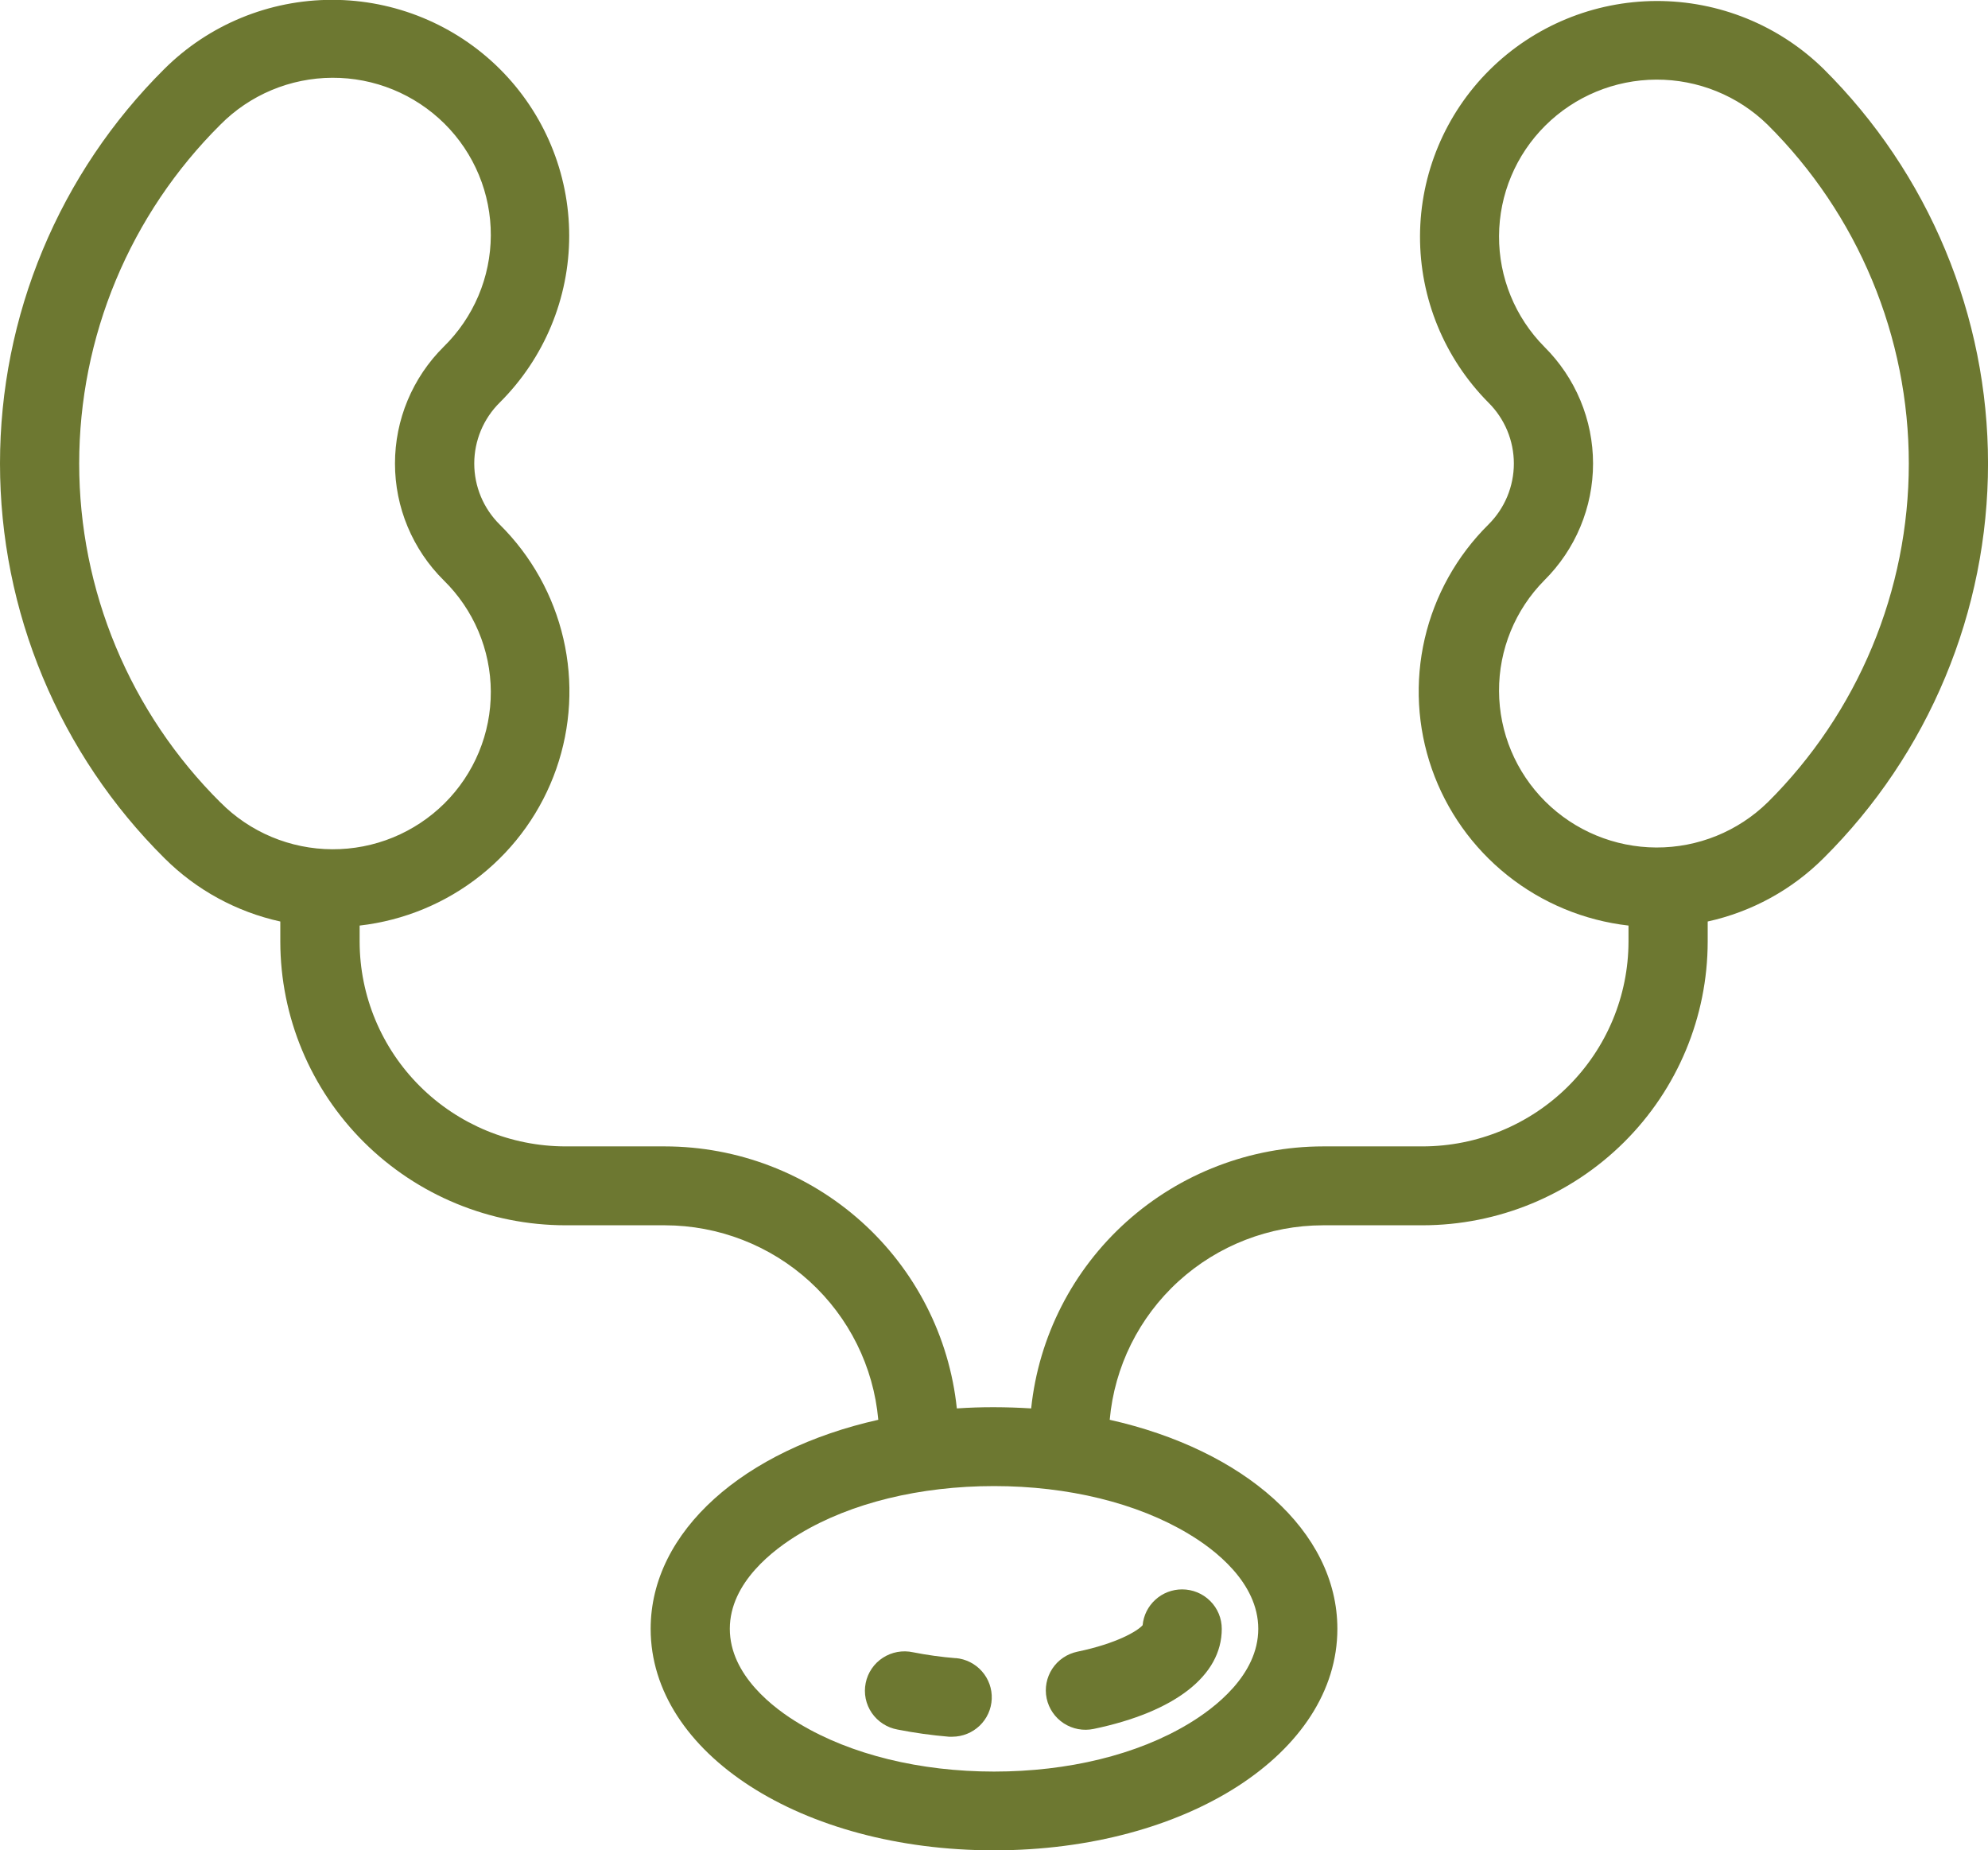 <svg width="72" height="67" viewBox="0 0 72 67" fill="none" xmlns="http://www.w3.org/2000/svg">
<g clip-path="url(#clip0)">
<path d="M66.047 2.498C64.433 0.914 62.255 0.029 59.988 0.036C57.72 0.044 55.548 0.943 53.944 2.537C52.341 4.132 51.437 6.293 51.429 8.548C51.422 10.803 52.312 12.97 53.904 14.575C54.197 14.865 54.429 15.209 54.588 15.588C54.746 15.968 54.828 16.375 54.828 16.785C54.828 17.196 54.746 17.603 54.588 17.982C54.429 18.362 54.197 18.706 53.904 18.996C52.761 20.129 51.962 21.561 51.6 23.125C51.238 24.69 51.327 26.324 51.857 27.841C52.387 29.357 53.337 30.694 54.597 31.698C55.857 32.702 57.376 33.332 58.98 33.515V34.098C58.976 36.063 58.19 37.947 56.793 39.336C55.396 40.726 53.502 41.508 51.526 41.511H47.918C45.289 41.514 42.754 42.486 40.801 44.237C38.849 45.989 37.618 48.398 37.346 50.999C36.904 50.971 36.456 50.956 36 50.955C35.544 50.954 35.096 50.969 34.654 50.999C34.382 48.398 33.151 45.989 31.199 44.237C29.247 42.486 26.712 41.514 24.082 41.511H20.478C18.502 41.508 16.608 40.726 15.211 39.336C13.815 37.947 13.028 36.063 13.025 34.098V33.515C14.629 33.332 16.148 32.702 17.408 31.698C18.668 30.694 19.617 29.357 20.147 27.841C20.677 26.324 20.767 24.69 20.404 23.125C20.042 21.561 19.244 20.129 18.1 18.996C17.807 18.706 17.575 18.362 17.416 17.982C17.258 17.603 17.176 17.196 17.176 16.785C17.176 16.375 17.258 15.968 17.416 15.588C17.575 15.209 17.807 14.865 18.1 14.575C19.71 12.973 20.615 10.8 20.615 8.535C20.614 6.269 19.709 4.097 18.099 2.495C16.488 0.893 14.303 -0.007 12.025 -0.006C9.748 -0.006 7.563 0.894 5.953 2.496C4.065 4.372 2.568 6.599 1.547 9.051C0.525 11.502 -0 14.13 -0 16.784C-0 19.438 0.525 22.065 1.547 24.517C2.568 26.968 4.065 29.196 5.953 31.072C7.103 32.221 8.56 33.018 10.152 33.368V34.098C10.155 36.821 11.244 39.432 13.18 41.357C15.115 43.282 17.74 44.365 20.478 44.368H24.082C26.022 44.371 27.89 45.095 29.32 46.398C30.75 47.701 31.638 49.489 31.809 51.411C26.958 52.497 23.565 55.436 23.565 58.98C23.565 63.478 29.026 67.001 36 67.001C42.974 67.001 48.436 63.478 48.436 58.98C48.436 55.434 45.042 52.497 40.191 51.411C40.362 49.489 41.251 47.701 42.68 46.398C44.11 45.095 45.979 44.371 47.918 44.368H51.522C54.26 44.365 56.885 43.282 58.821 41.357C60.757 39.432 61.845 36.821 61.848 34.098V33.368C63.44 33.018 64.897 32.221 66.047 31.072C67.935 29.196 69.432 26.969 70.453 24.517C71.475 22.066 72.001 19.438 72.001 16.785C72.001 14.131 71.475 11.504 70.453 9.052C69.432 6.601 67.935 4.373 66.047 2.498ZM7.982 29.055C6.361 27.444 5.075 25.531 4.197 23.426C3.319 21.321 2.868 19.064 2.868 16.785C2.868 14.505 3.319 12.249 4.197 10.143C5.075 8.038 6.361 6.125 7.982 4.514C8.511 3.979 9.142 3.554 9.838 3.262C10.533 2.971 11.28 2.819 12.035 2.816C12.789 2.813 13.537 2.958 14.235 3.244C14.933 3.53 15.567 3.951 16.101 4.481C16.635 5.012 17.058 5.643 17.345 6.337C17.633 7.031 17.779 7.775 17.776 8.526C17.773 9.277 17.62 10.019 17.327 10.711C17.034 11.403 16.606 12.03 16.068 12.557C15.509 13.111 15.066 13.77 14.763 14.496C14.46 15.221 14.305 15.999 14.305 16.784C14.305 17.569 14.46 18.347 14.763 19.072C15.066 19.798 15.509 20.457 16.068 21.011C16.606 21.538 17.034 22.165 17.327 22.857C17.62 23.549 17.773 24.291 17.776 25.042C17.779 25.793 17.633 26.537 17.345 27.231C17.058 27.925 16.635 28.556 16.101 29.087C15.567 29.617 14.933 30.038 14.235 30.324C13.537 30.61 12.789 30.755 12.035 30.752C11.28 30.749 10.533 30.597 9.838 30.306C9.142 30.014 8.511 29.589 7.982 29.053V29.055ZM43.04 55.538C43.983 56.097 45.571 57.304 45.571 58.98C45.571 60.656 43.986 61.856 43.04 62.422C41.182 63.541 38.68 64.149 36.002 64.149C33.323 64.149 30.821 63.535 28.963 62.422C28.02 61.863 26.432 60.656 26.432 58.98C26.432 57.304 28.015 56.104 28.963 55.538C30.821 54.419 33.323 53.811 36.002 53.811C38.68 53.811 41.181 54.423 43.038 55.536L43.04 55.538ZM64.018 29.055C62.943 30.107 61.493 30.694 59.985 30.688C58.477 30.682 57.032 30.083 55.965 29.022C54.899 27.961 54.297 26.524 54.291 25.024C54.284 23.524 54.874 22.082 55.932 21.013C56.491 20.458 56.935 19.799 57.237 19.074C57.54 18.348 57.696 17.571 57.696 16.785C57.696 16 57.54 15.222 57.237 14.497C56.935 13.772 56.491 13.113 55.932 12.558C54.874 11.489 54.284 10.047 54.291 8.547C54.297 7.046 54.899 5.609 55.965 4.549C57.032 3.488 58.477 2.889 59.985 2.883C61.493 2.877 62.943 3.464 64.018 4.516C65.639 6.127 66.926 8.039 67.803 10.145C68.681 12.25 69.132 14.507 69.132 16.786C69.132 19.065 68.681 21.322 67.803 23.427C66.926 25.533 65.639 27.446 64.018 29.056V29.055Z" fill="#6D7831"/>
<path d="M34.615 60.043C34.096 60.001 33.579 59.93 33.068 59.829C32.882 59.788 32.689 59.785 32.501 59.819C32.314 59.853 32.135 59.924 31.975 60.028C31.815 60.131 31.678 60.266 31.571 60.423C31.464 60.58 31.39 60.757 31.353 60.943C31.315 61.129 31.315 61.32 31.353 61.506C31.391 61.692 31.466 61.868 31.573 62.025C31.681 62.182 31.819 62.316 31.979 62.419C32.139 62.523 32.318 62.593 32.505 62.627C33.121 62.748 33.743 62.835 34.369 62.887C34.41 62.887 34.452 62.887 34.492 62.887C34.861 62.885 35.215 62.742 35.481 62.487C35.746 62.233 35.903 61.886 35.918 61.52C35.934 61.153 35.807 60.795 35.563 60.519C35.32 60.243 34.979 60.071 34.612 60.039L34.615 60.043Z" fill="#6D7831"/>
<path d="M42.812 57.552C42.454 57.552 42.109 57.685 41.845 57.925C41.58 58.165 41.416 58.494 41.383 58.849C41.196 59.06 40.456 59.509 39.019 59.808C38.646 59.886 38.319 60.108 38.111 60.425C37.903 60.742 37.829 61.129 37.907 61.5C37.986 61.871 38.209 62.196 38.528 62.403C38.847 62.61 39.235 62.683 39.608 62.605C42.562 61.99 44.249 60.67 44.249 58.983C44.249 58.795 44.213 58.609 44.141 58.435C44.069 58.261 43.963 58.103 43.829 57.971C43.696 57.838 43.537 57.732 43.362 57.66C43.188 57.589 43.001 57.552 42.812 57.552Z" fill="#6D7831"/>
</g>
<defs>
<clipPath id="clip0">
<rect width="72" height="67" fill="white"/>
</clipPath>
</defs>
</svg>
